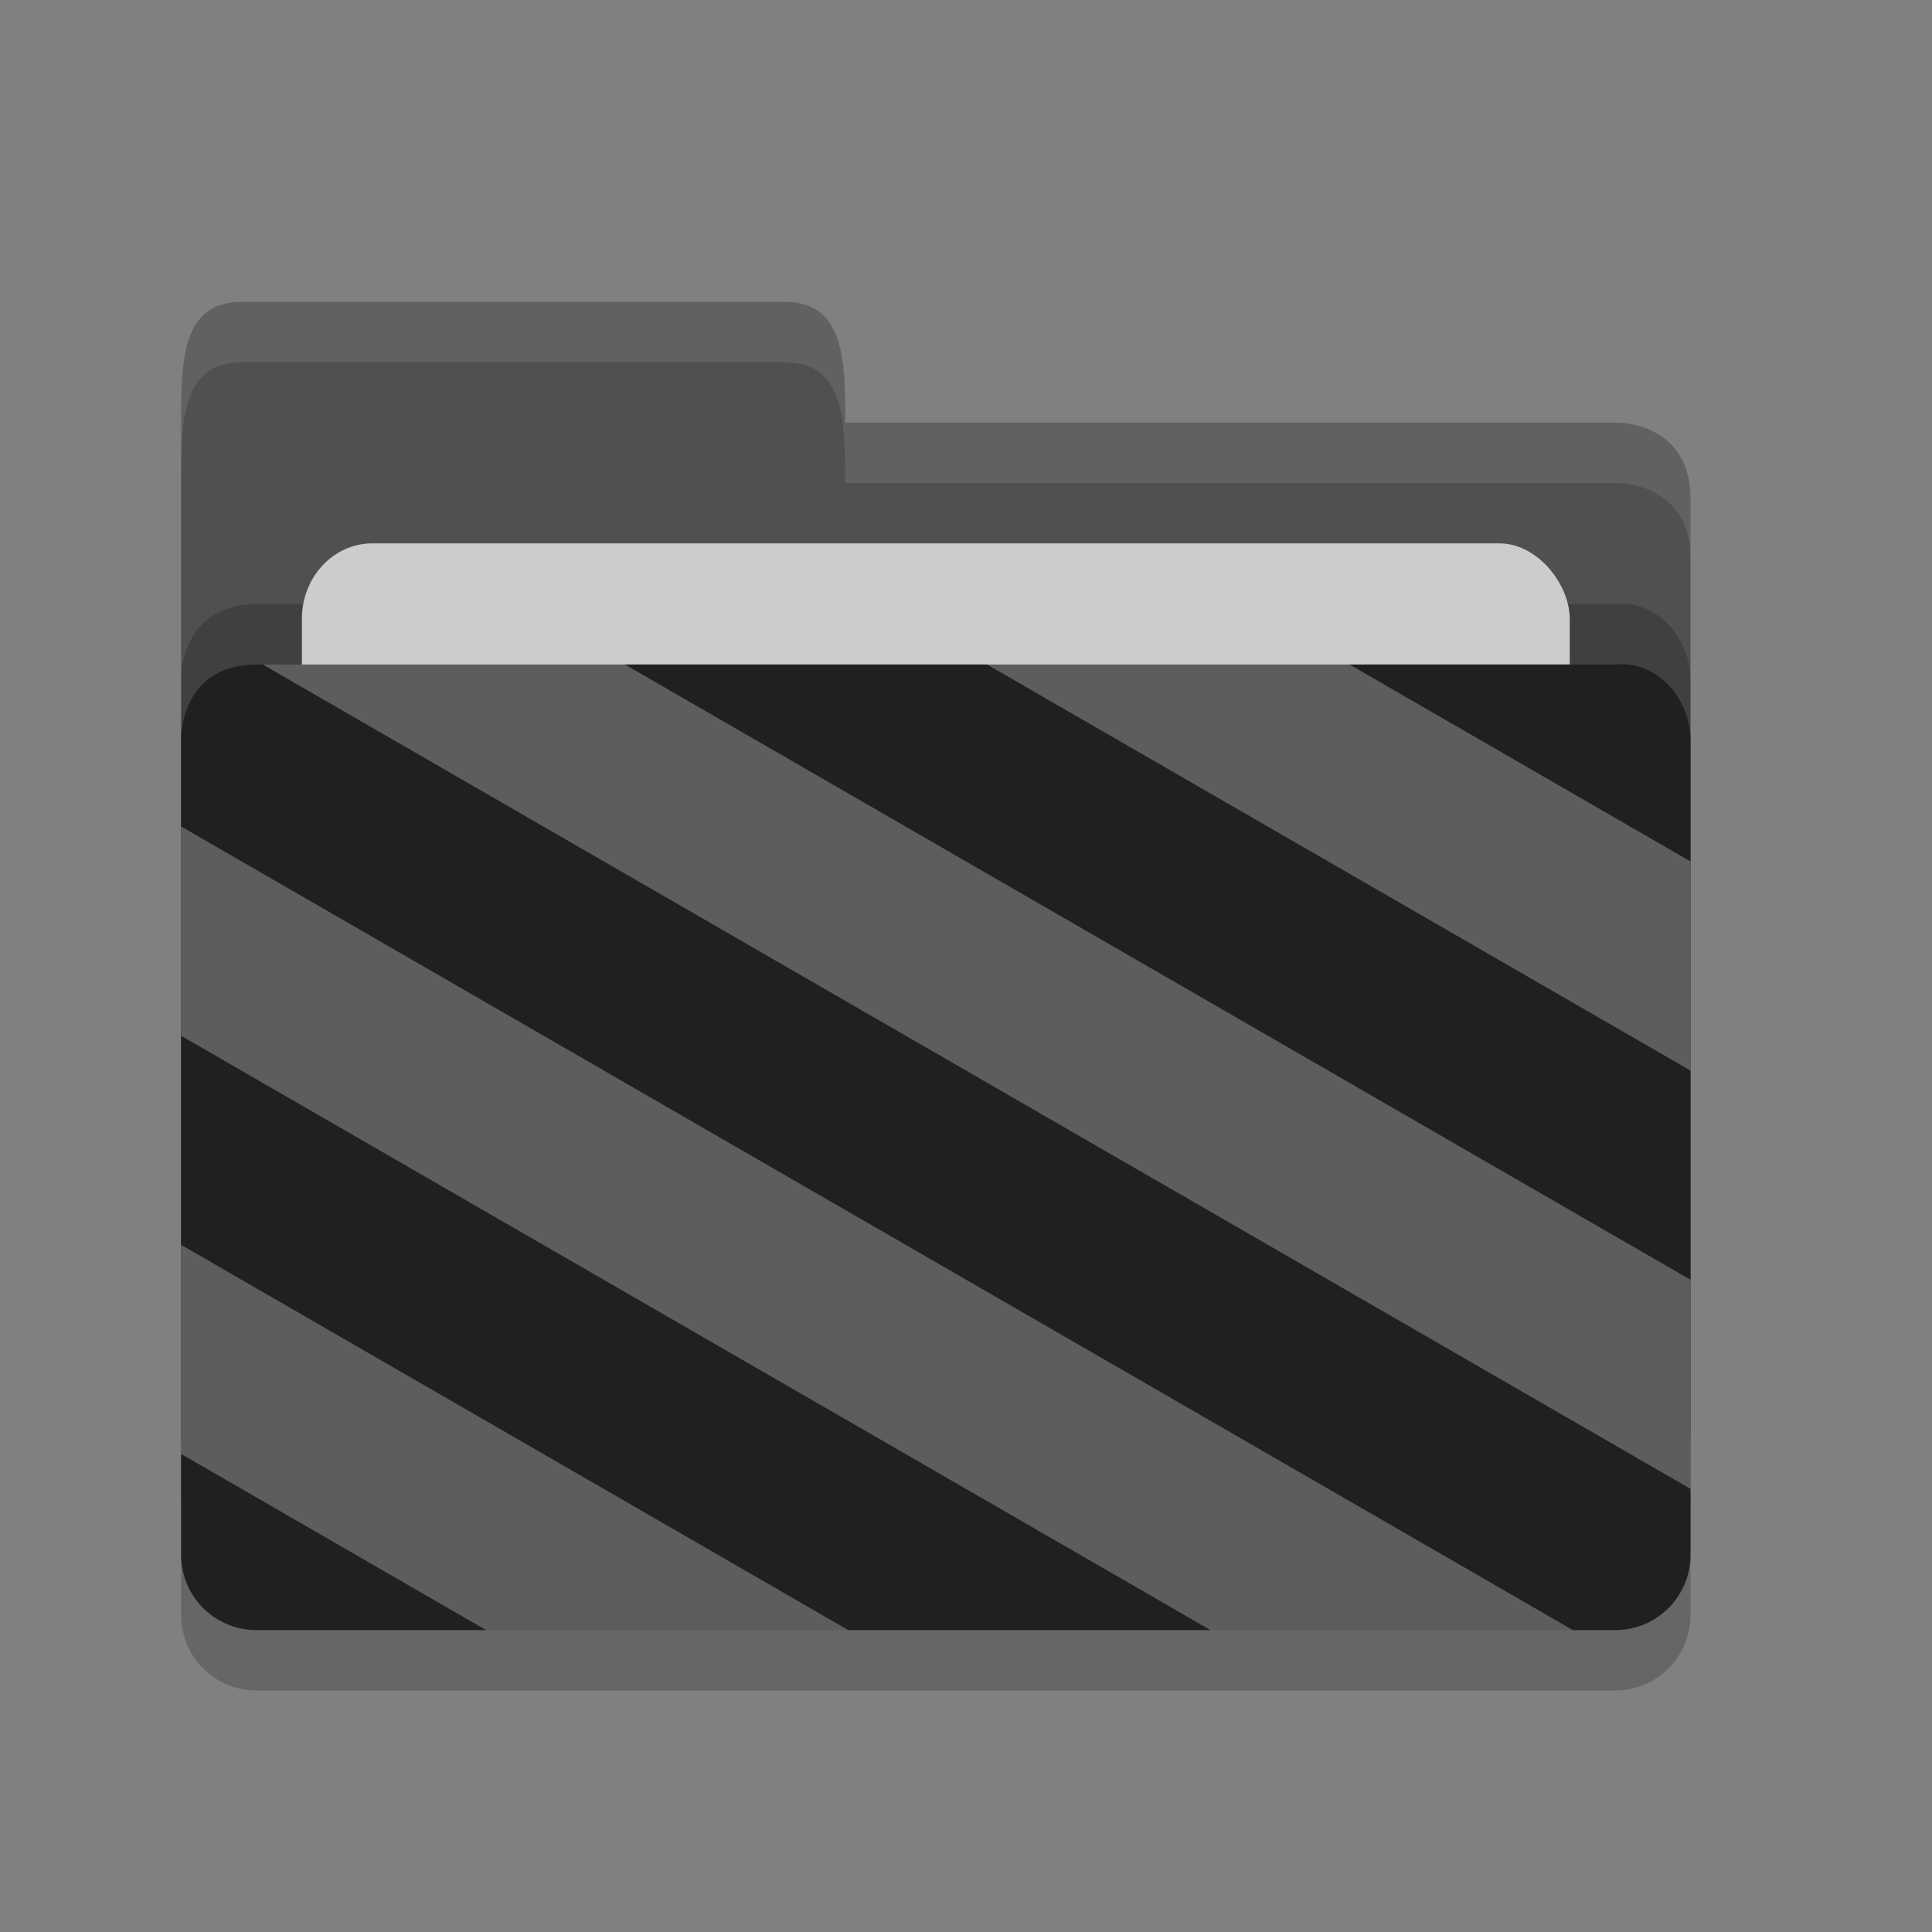 <?xml version="1.0" encoding="UTF-8" standalone="no"?>
<svg xmlns="http://www.w3.org/2000/svg" height="32" width="32" version="1">
 <rect width="100%" height="100%" fill="#808080" stroke="none"/>
 <path style="opacity:0.2;fill:#000000;fill-opacity:1" d="m 28,26.751 0,-13.495 c 0,-0.692 -0.562,-1.326 -1.25,-1.25 l -10,0 -2.25,2.1e-4 -10.25,0 C 3,12.006 3,13.204 3,13.204 L 3,26.75 C 3,27.443 3.558,28 4.25,28 l 22.5,0 C 27.442,28 28,27.443 28,26.75 Z"/>
 <path d="M 3,23.75 3,7 C 3,6 3,5 4,5 l 9,0 c 1,0 1,1 1,2 l 12.814,0 c 0,0 1.186,0.006 1.186,1.256 l 0,15.495 C 28,24.443 27.442,25 26.75,25 L 4.25,25 c -0.693,0 -1.25,-0.557 -1.25,-1.25 z" style="fill:#505050;fill-opacity:1"/>
 <path style="opacity:0.2;fill:#000000;fill-opacity:1" d="m 28,24.751 0,-13.495 c 0,-0.692 -0.562,-1.326 -1.25,-1.25 l -10,0 -2.25,2.1e-4 -10.25,0 C 3,10.006 3,11.204 3,11.204 L 3,24.75 C 3,25.443 3.558,26 4.25,26 l 22.5,0 C 27.442,26 28,25.443 28,24.75 Z"/>
 <rect style="opacity:1;fill:#cccccc;fill-opacity:1;" width="21" height="10" x="5" y="9" ry="1.25" rx="1.167"/>
 <path d="m 28,25.751 0,-13.495 c 0,-0.692 -0.562,-1.326 -1.25,-1.25 l -10,0 -2.25,2.1e-4 -10.25,0 C 3,11.006 3,12.204 3,12.204 L 3,25.75 C 3,26.443 3.558,27 4.25,27 l 22.5,0 C 27.442,27 28,26.443 28,25.75 Z" style="fill:#5d5d5d;fill-opacity:1"/>
 <path style="opacity:0.1;fill:#ffffff;fill-opacity:1" d="M 4,5 C 3,5 3,6 3,7 L 3,8 C 3,7 3,6 4,6 l 9,0 c 1,0 1,1 1,2 L 26.814,8 C 26.814,8 28,8.006 28,9.256 l 0,-1 C 28,7.006 26.814,7 26.814,7 L 14,7 C 14,6 14,5 13,5 L 4,5 Z"/>
 <path style="opacity:0.65" d="M 4.25 11.006 C 3 11.006 3 12.203 3 12.203 L 3 13.689 L 26.053 27 L 26.75 27 C 27.442 27 28 26.444 28 25.752 L 28 25.75 L 28 24.66 L 4.352 11.006 L 4.25 11.006 z M 10.35 11.006 L 28 21.197 L 28 17.732 L 16.348 11.006 L 14.5 11.006 L 10.35 11.006 z M 22.352 11.006 L 28 14.268 L 28 12.256 C 28 11.564 27.438 10.929 26.75 11.006 L 22.352 11.006 z M 3 17.156 L 3 20.619 L 14.051 27 L 20.051 27 L 3 17.156 z M 3 24.082 L 3 25.75 L 3 25.752 C 3 26.444 3.558 27 4.25 27 L 8.053 27 L 3 24.082 z"/>
</svg>
